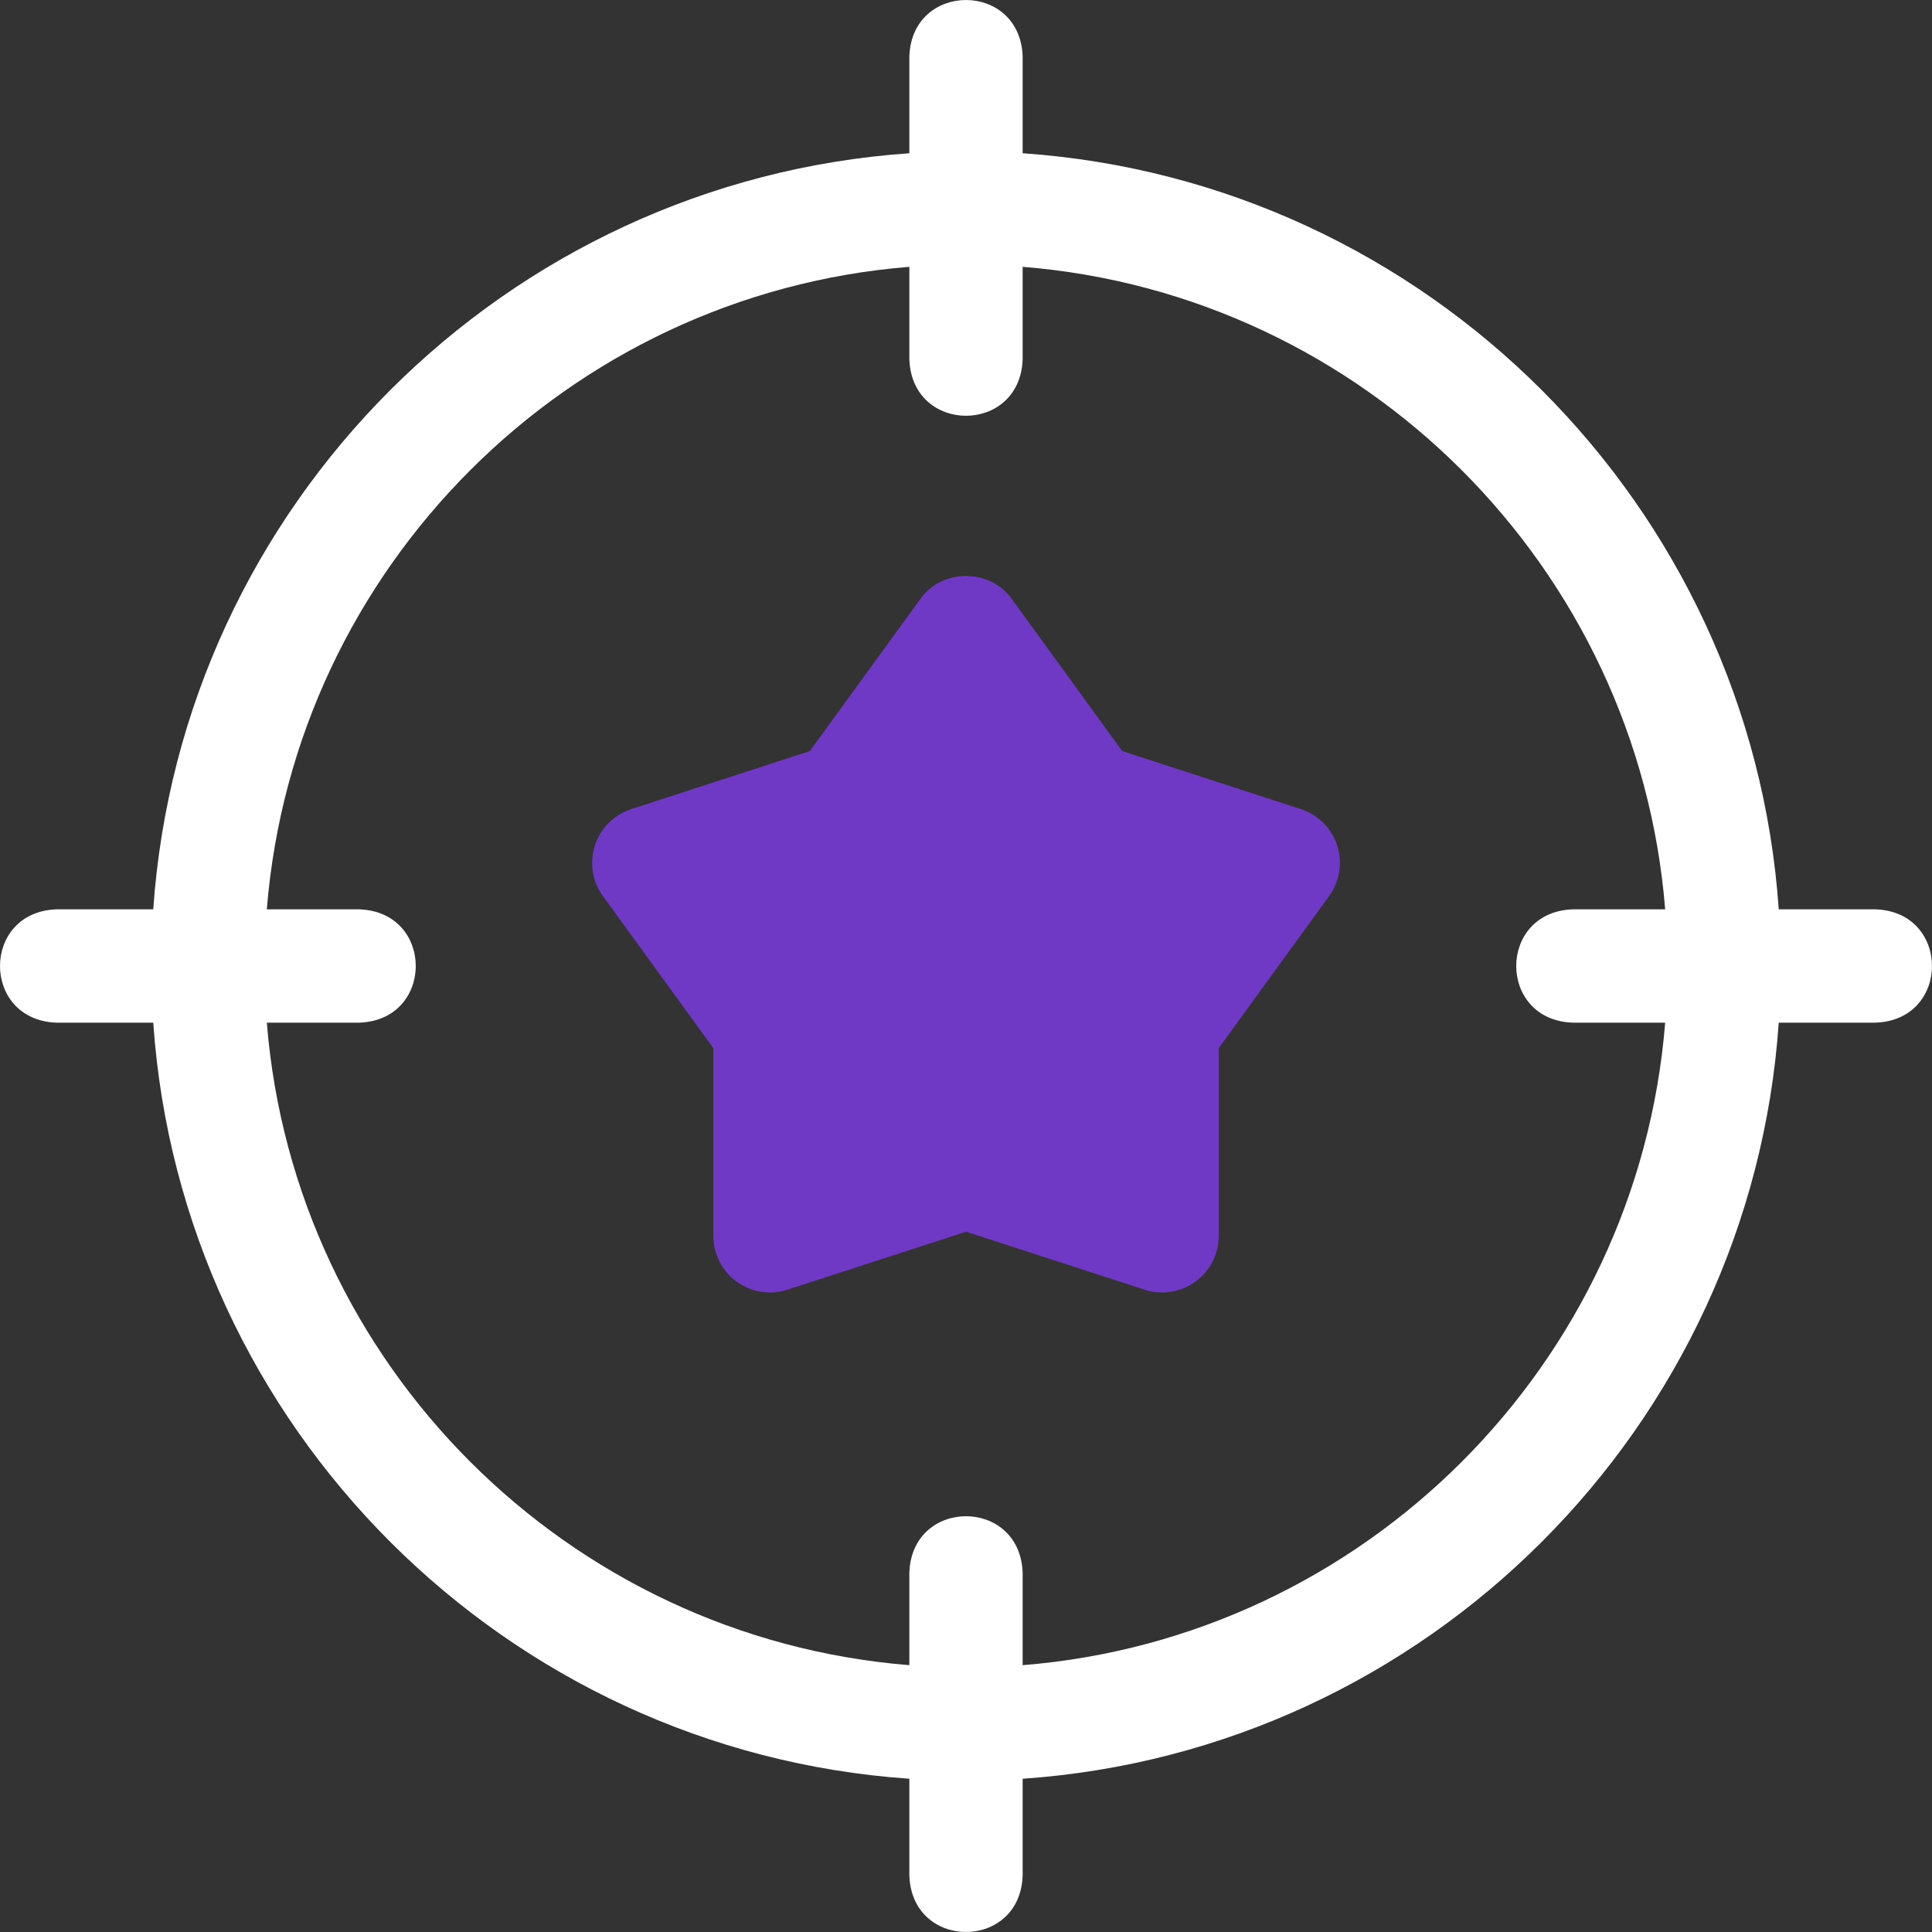 <svg width="28" height="28" viewBox="0 0 28 28" fill="none" xmlns="http://www.w3.org/2000/svg">
<rect x="0" y="0" width="28" height="28" fill="#333333" stroke="none"/>
<g clip-path="url(#clip0_6967_797)">
<path d="M27.185 13.179H25.779C25.375 7.321 20.679 2.625 14.821 2.221V0.815C14.78 -0.272 13.219 -0.271 13.179 0.815V2.221C7.321 2.625 2.625 7.321 2.221 13.179H0.815C-0.272 13.22 -0.271 14.781 0.815 14.821H2.221C2.625 20.679 7.321 25.375 13.179 25.779V27.185C13.22 28.272 14.781 28.271 14.821 27.185V25.779C20.679 25.375 25.375 20.679 25.779 14.821H27.185C28.272 14.78 28.271 13.219 27.185 13.179ZM22.79 14.821H24.133C23.736 19.773 19.773 23.736 14.821 24.133V22.79C14.78 21.702 13.219 21.703 13.179 22.79V24.133C8.227 23.736 4.264 19.773 3.867 14.821H5.21C6.298 14.78 6.297 13.219 5.21 13.179H3.867C4.264 8.227 8.227 4.264 13.179 3.867V5.21C13.22 6.298 14.781 6.297 14.821 5.21V3.867C19.773 4.264 23.736 8.227 24.133 13.179H22.79C21.702 13.22 21.703 14.781 22.79 14.821Z" fill="white"/>
<path d="M18.852 11.726L16.264 10.885L14.665 8.683C14.351 8.236 13.65 8.236 13.337 8.683L11.737 10.885L9.149 11.726C8.899 11.807 8.703 12.003 8.622 12.252C8.541 12.502 8.584 12.776 8.739 12.988L10.338 15.19V17.911C10.338 18.174 10.464 18.421 10.676 18.575C10.889 18.729 11.163 18.773 11.412 18.691L14.001 17.851L16.589 18.691C16.838 18.773 17.112 18.729 17.325 18.575C17.537 18.421 17.663 18.174 17.663 17.911V15.19L19.262 12.988C19.417 12.776 19.46 12.502 19.379 12.252C19.298 12.003 19.102 11.807 18.852 11.726Z" fill="#6F39C5"/>
</g>
<defs>
<clipPath id="clip0_6967_797">
<rect width="28" height="28" fill="white"/>
</clipPath>
</defs>
</svg>
